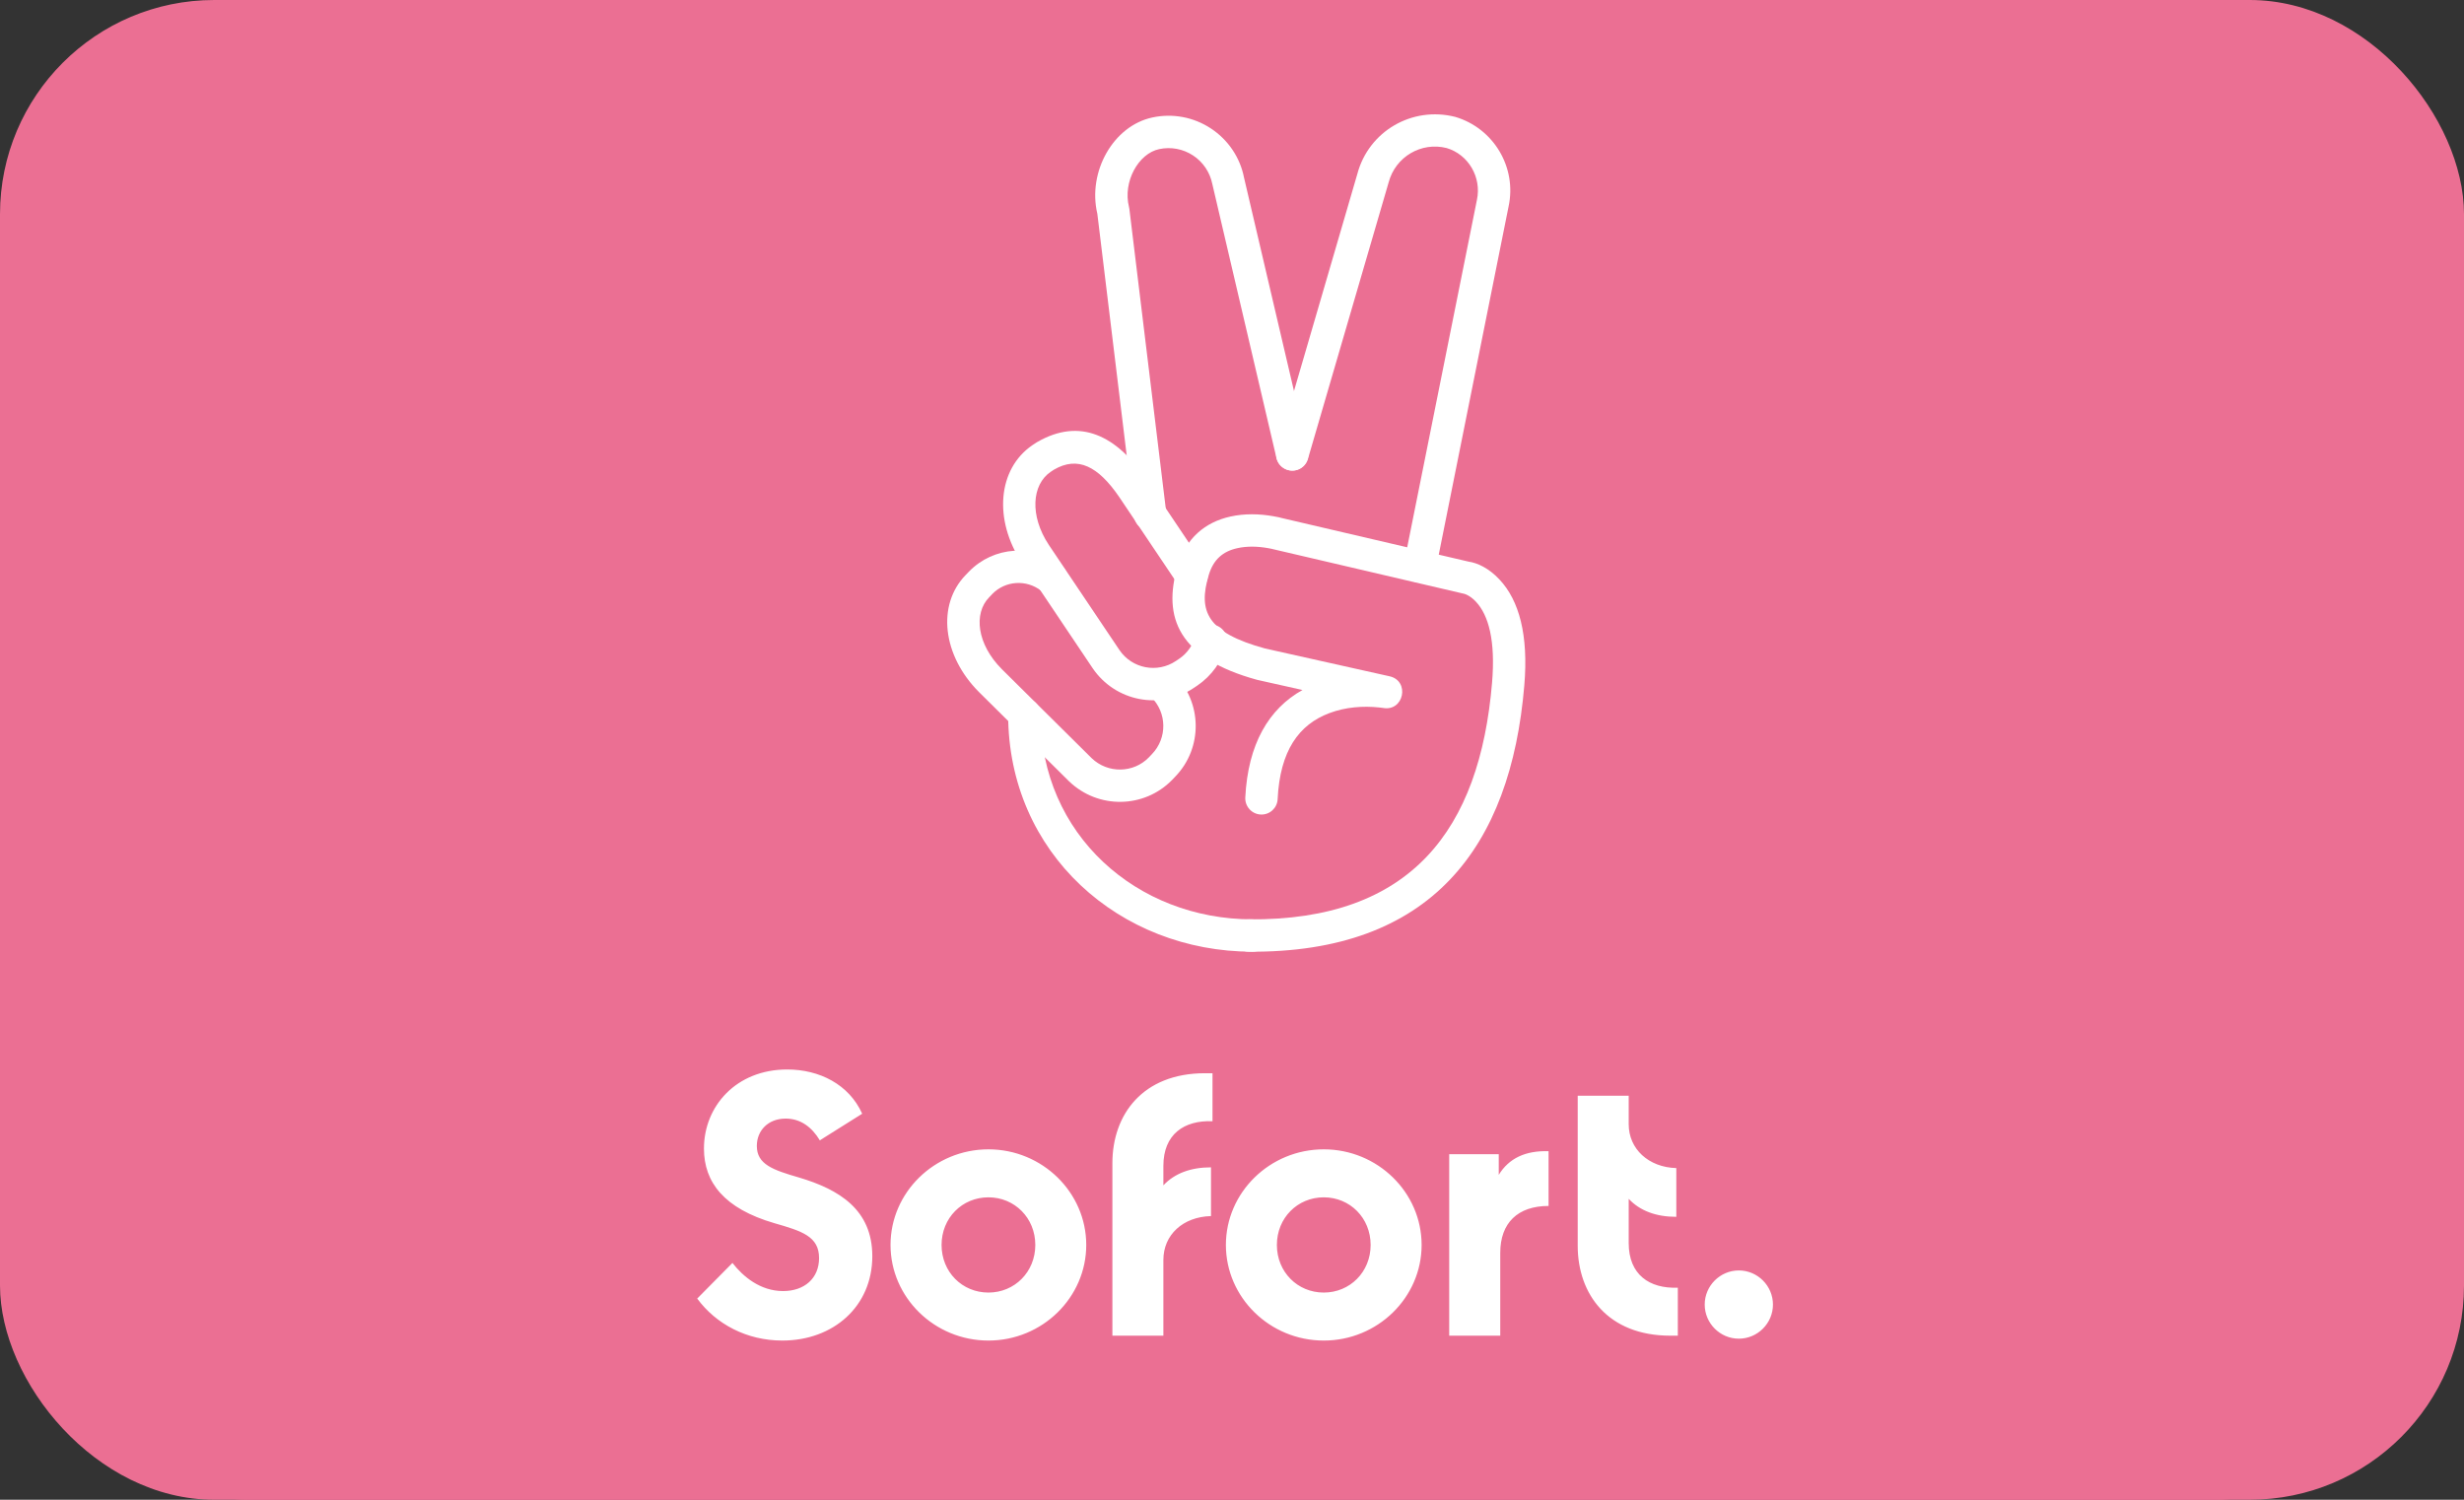 <svg width="46" height="28" viewBox="0 0 46 28" fill="none" xmlns="http://www.w3.org/2000/svg">
<rect x="0" y="0" width="46" height="28" fill="#333333" stroke="none"/>
<rect width="46" height="28" rx="4" fill="#EB6F93"/>
<path fill-rule="evenodd" clip-rule="evenodd" d="M4.625 28H41.375C42.825 28 44 26.825 44 25.375V2.625C44 1.175 42.825 0 41.375 0H4.625C3.175 0 2 1.175 2 2.625V25.375C2 26.825 3.175 28 4.625 28Z" fill="#EB6F93"/>
<path fill-rule="evenodd" clip-rule="evenodd" d="M32.462 24.993C32.812 24.993 33.099 24.706 33.099 24.356C33.099 24.006 32.812 23.719 32.462 23.719C32.112 23.719 31.825 24.006 31.825 24.356C31.825 24.706 32.112 24.993 32.462 24.993ZM30.406 23.208V22.382C30.616 22.606 30.917 22.718 31.295 22.718V21.808C30.777 21.794 30.406 21.451 30.406 20.989V20.457H29.454V23.257C29.454 24.167 30.021 24.937 31.183 24.937H31.323V24.041C30.791 24.062 30.406 23.796 30.406 23.208ZM27.98 21.934V21.549H27.055V24.937H28.008V23.39C28.008 22.83 28.337 22.515 28.91 22.515V21.493C28.477 21.479 28.169 21.626 27.98 21.934ZM24.713 24.132C25.203 24.132 25.588 23.747 25.588 23.243C25.588 22.739 25.203 22.354 24.713 22.354C24.223 22.354 23.838 22.739 23.838 23.243C23.838 23.747 24.223 24.132 24.713 24.132ZM24.713 25.028C23.705 25.028 22.886 24.223 22.886 23.243C22.886 22.263 23.705 21.458 24.713 21.458C25.721 21.458 26.54 22.263 26.54 23.243C26.54 24.223 25.721 25.028 24.713 25.028ZM22.636 20.933V20.037H22.496C21.334 20.037 20.767 20.807 20.767 21.717V24.937H21.719V23.523C21.719 23.054 22.083 22.718 22.608 22.704V21.794C22.23 21.794 21.929 21.906 21.719 22.13V21.766C21.719 21.178 22.104 20.912 22.636 20.933ZM18.453 24.132C18.942 24.132 19.328 23.747 19.328 23.243C19.328 22.739 18.942 22.354 18.453 22.354C17.962 22.354 17.578 22.739 17.578 23.243C17.578 23.747 17.962 24.132 18.453 24.132ZM18.453 25.028C17.445 25.028 16.625 24.223 16.625 23.243C16.625 22.263 17.445 21.458 18.453 21.458C19.46 21.458 20.279 22.263 20.279 23.243C20.279 24.223 19.46 25.028 18.453 25.028ZM14.605 25.028C15.557 25.028 16.285 24.391 16.285 23.453C16.285 22.585 15.669 22.207 14.913 21.983C14.43 21.843 14.129 21.738 14.129 21.395C14.129 21.108 14.339 20.884 14.668 20.884C14.948 20.884 15.158 21.045 15.305 21.29L16.096 20.793C15.851 20.247 15.298 19.967 14.696 19.967C13.744 19.967 13.142 20.653 13.142 21.444C13.142 22.074 13.52 22.564 14.458 22.837C14.969 22.984 15.291 23.082 15.291 23.488C15.291 23.866 15.018 24.104 14.619 24.104C14.192 24.104 13.87 23.831 13.674 23.579L13.016 24.244C13.366 24.72 13.94 25.028 14.605 25.028Z" fill="white"/>
<path fill-rule="evenodd" clip-rule="evenodd" d="M21.491 13.014C21.788 13.306 21.794 13.781 21.505 14.08L21.447 14.141C21.159 14.437 20.681 14.444 20.38 14.155L18.701 12.491C18.238 12.026 18.172 11.454 18.466 11.152L18.525 11.09C18.768 10.84 19.163 10.814 19.439 11.031C19.57 11.134 19.76 11.112 19.863 10.981C19.966 10.85 19.944 10.66 19.813 10.556C19.294 10.148 18.55 10.198 18.09 10.671L18.03 10.733C17.485 11.293 17.595 12.237 18.274 12.918L19.958 14.587C20.501 15.109 21.359 15.096 21.882 14.561L21.942 14.498C22.459 13.962 22.448 13.107 21.915 12.583C21.796 12.466 21.605 12.468 21.488 12.587C21.371 12.706 21.372 12.897 21.491 13.014Z" fill="white"/>
<path fill-rule="evenodd" clip-rule="evenodd" d="M20.486 3.991L21.173 9.645C21.193 9.81 21.344 9.928 21.509 9.908C21.675 9.888 21.794 9.738 21.773 9.572L21.084 3.9L21.077 3.864C20.959 3.394 21.252 2.866 21.641 2.784C21.86 2.737 22.087 2.78 22.274 2.903C22.46 3.025 22.589 3.218 22.633 3.437L23.83 8.552C23.868 8.714 24.03 8.814 24.193 8.777C24.355 8.739 24.456 8.576 24.418 8.414L23.223 3.31C23.151 2.942 22.928 2.61 22.607 2.399C22.285 2.186 21.892 2.112 21.515 2.193C20.782 2.349 20.301 3.207 20.486 3.991Z" fill="white"/>
<path fill-rule="evenodd" clip-rule="evenodd" d="M26.804 10.634L28.163 3.857C28.321 3.128 27.887 2.395 27.167 2.182C26.36 1.978 25.552 2.452 25.341 3.244L23.836 8.401C23.79 8.561 23.882 8.728 24.042 8.775C24.202 8.822 24.37 8.73 24.417 8.57L25.924 3.406C26.051 2.927 26.533 2.644 27.007 2.764C27.412 2.884 27.664 3.309 27.572 3.734L26.211 10.516C26.178 10.68 26.285 10.838 26.448 10.871C26.612 10.904 26.771 10.798 26.804 10.634Z" fill="white"/>
<path fill-rule="evenodd" clip-rule="evenodd" d="M23.38 17.164C21.226 17.164 19.426 15.583 19.426 13.337C19.426 13.17 19.291 13.035 19.123 13.035C18.957 13.035 18.821 13.17 18.821 13.337C18.821 15.935 20.908 17.768 23.38 17.768C23.547 17.768 23.683 17.633 23.683 17.466C23.683 17.299 23.547 17.164 23.38 17.164Z" fill="white"/>
<path fill-rule="evenodd" clip-rule="evenodd" d="M22.314 11.881C22.267 12.05 22.162 12.198 22.017 12.297L21.953 12.34C21.605 12.574 21.135 12.483 20.9 12.138L19.579 10.171C19.218 9.625 19.265 9.049 19.612 8.811L19.677 8.768C20.122 8.51 20.5 8.706 20.889 9.271L21.994 10.916C22.087 11.055 22.275 11.092 22.414 10.999C22.552 10.906 22.589 10.718 22.496 10.58L21.389 8.932C20.843 8.137 20.165 7.787 19.358 8.256L19.274 8.311C18.624 8.756 18.547 9.704 19.076 10.506L20.399 12.476C20.822 13.098 21.666 13.261 22.289 12.842L22.356 12.797C22.621 12.615 22.812 12.349 22.897 12.043C22.941 11.882 22.847 11.715 22.686 11.671C22.526 11.627 22.359 11.721 22.314 11.881Z" fill="white"/>
<path fill-rule="evenodd" clip-rule="evenodd" d="M24.316 12.882C23.688 13.232 23.297 13.892 23.248 14.891C23.241 15.057 23.369 15.199 23.536 15.207C23.703 15.215 23.844 15.087 23.852 14.92C23.896 14.016 24.248 13.528 24.817 13.314C25.121 13.199 25.452 13.177 25.744 13.208C25.783 13.212 25.809 13.216 25.819 13.217C26.209 13.29 26.327 12.712 25.941 12.626L23.616 12.107C22.528 11.809 22.364 11.407 22.566 10.736C22.653 10.444 22.832 10.293 23.101 10.234C23.279 10.194 23.479 10.199 23.669 10.233C23.724 10.242 23.762 10.251 23.779 10.256L27.307 11.08C27.33 11.084 27.347 11.088 27.376 11.101C27.434 11.128 27.495 11.17 27.554 11.234C27.791 11.486 27.921 11.963 27.855 12.745C27.625 15.488 26.346 17.191 23.315 17.164C23.148 17.163 23.011 17.297 23.01 17.464C23.008 17.63 23.143 17.767 23.309 17.768C26.716 17.798 28.204 15.817 28.457 12.796C28.537 11.855 28.36 11.21 27.995 10.821C27.795 10.606 27.582 10.51 27.419 10.486L23.931 9.672C23.91 9.665 23.85 9.651 23.773 9.638C23.512 9.592 23.236 9.585 22.97 9.644C22.497 9.749 22.14 10.049 21.987 10.563C21.696 11.532 22.006 12.293 23.471 12.693L24.316 12.882Z" fill="white"/>
</svg>
